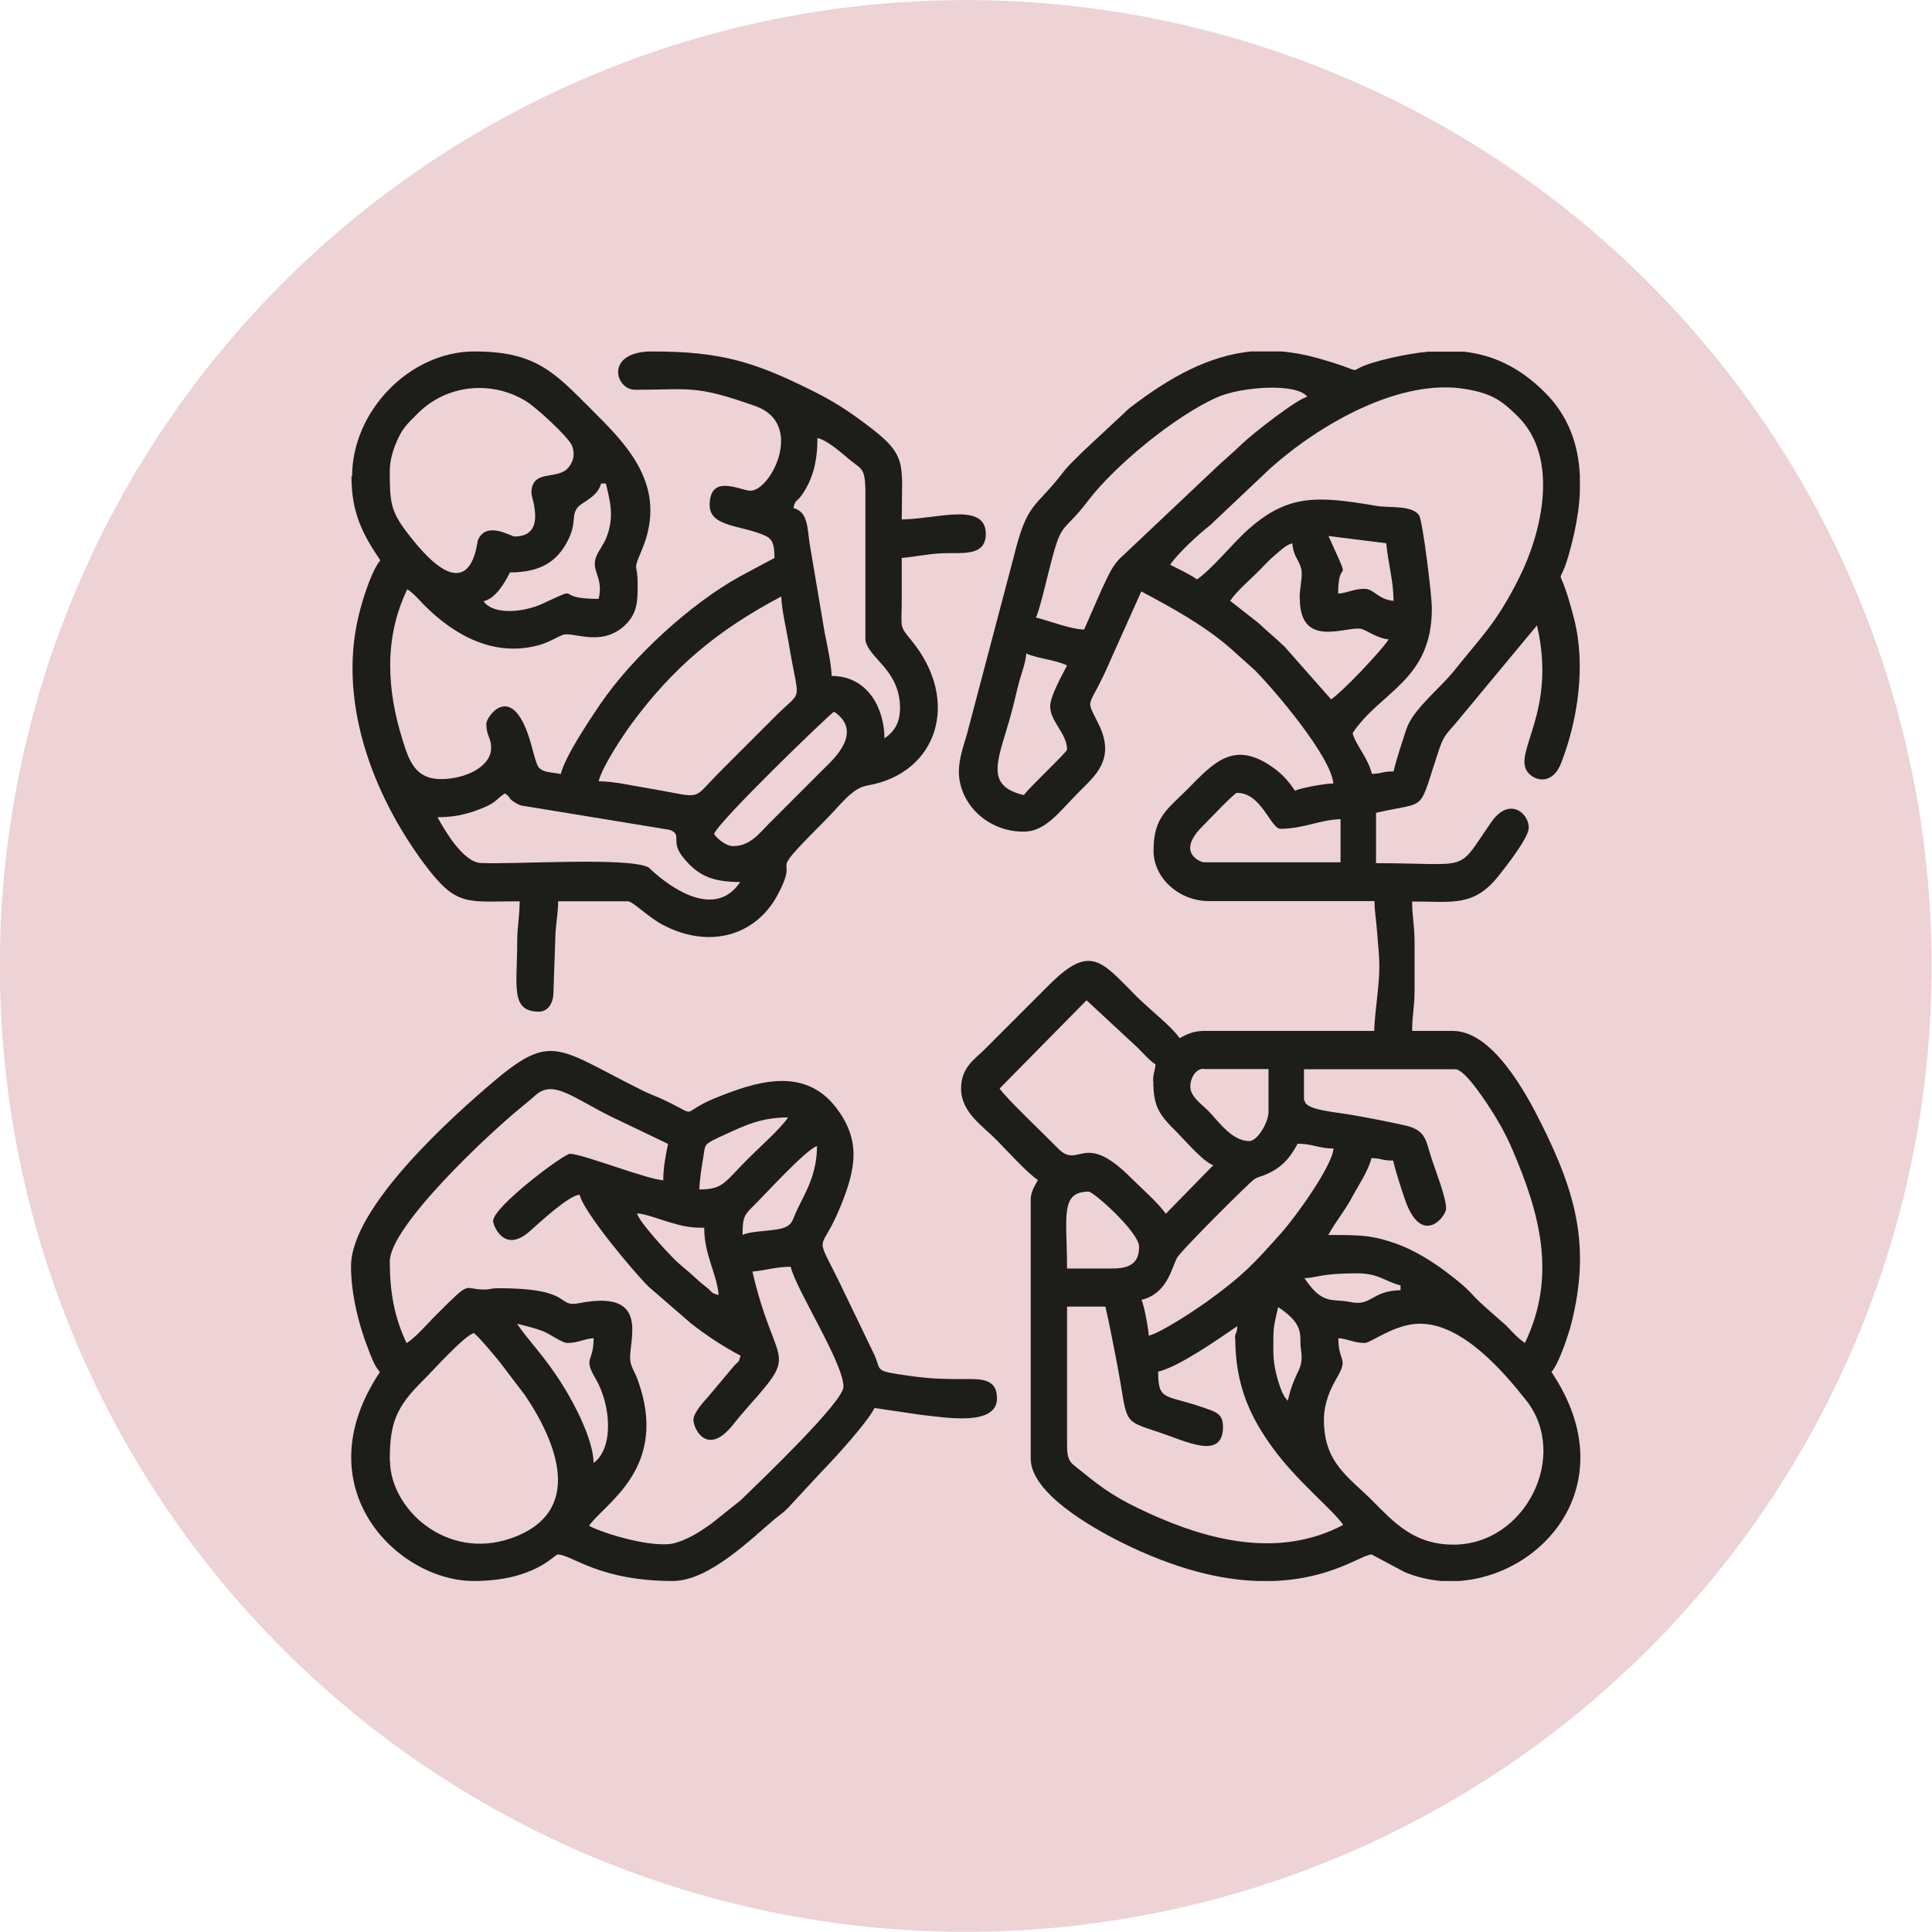 <?xml version="1.0" encoding="UTF-8"?>
<svg id="Layer_2" data-name="Layer 2" xmlns="http://www.w3.org/2000/svg" viewBox="0 0 88.23 88.23">
  <defs>
    <style>
      .cls-1 {
        fill: #edd2d6;
      }

      .cls-2 {
        fill: #1d1d1b;
        fill-rule: evenodd;
      }
    </style>
  </defs>
  <g id="Layer_1-2" data-name="Layer 1">
    <circle class="cls-1" cx="44.11" cy="44.11" r="44.11" transform="translate(-13.8 67.32) rotate(-66.84)"/>
    <g>
      <path class="cls-2" d="m58.15,61.66c0-1.02-.01-.98.22-1.97,1.26.84.95,1.29,1.04,1.93.15,1-.25.84-.6,2.35-.13-.15-.15-.17-.26-.4-.07-.16-.15-.4-.2-.57-.11-.39-.2-.8-.2-1.33h0Zm-.93-45.62c-2.03.19-3.78,1.19-5.54,2.52-.24.18-.29.27-.52.47l-1.59,1.48c-.35.35-.72.67-1.02,1.06-1.3,1.69-1.63,1.31-2.26,3.88l-2.13,8.07c-.15.53-.37,1.11-.37,1.72,0,1.41,1.25,2.74,2.96,2.74,1.01,0,1.63-.92,2.55-1.84.72-.72,1.64-1.48.89-3.03-.67-1.39-.51-.54.54-3l1.39-3.1c1.38.73,2.83,1.53,4.02,2.55l1.16,1.04c.93.94,3.49,3.96,3.59,5.18-.39,0-1.51.21-1.75.33-.28-.41-.53-.71-.95-1.02-1.83-1.34-2.76-.26-3.95.94-.96.96-1.56,1.3-1.56,2.82,0,1.28,1.2,2.3,2.52,2.3h7.57c0,.43.08.89.12,1.42.11,1.38.16,1.53,0,2.99-.05.47-.13,1.14-.13,1.52h-7.79c-.48,0-.78.16-1.1.33-.35-.52-1.29-1.24-1.95-1.89-1.6-1.6-2.1-2.45-4-.55l-2.91,2.91c-.51.51-1.12.86-1.12,1.84,0,1.06.98,1.7,1.56,2.28.5.5,1.44,1.55,1.95,1.89-.13.24-.33.54-.33.88v11.84c0,1.59,2.84,3.17,4.09,3.8,2.56,1.28,4.63,1.74,6.29,1.79h.7c2.65-.09,4.05-1.21,4.49-1.21l1.5.8c.54.23,1.11.36,1.68.41h.82c2.79-.2,5.45-2.41,5.53-5.49v-.3c-.03-1.16-.43-2.43-1.32-3.76.1-.12,0,.04.14-.19.27-.43.64-1.51.76-1.98.89-3.5.26-5.93-1.38-9.2-.7-1.4-2.22-4.2-4.02-4.2h-1.86c0-.77.11-1.07.11-1.86v-2.19c0-.79-.11-1.1-.11-1.86,1.91,0,2.84.26,4.01-1.25.3-.38,1.26-1.61,1.31-2.07.07-.64-.85-1.54-1.71-.3-1.63,2.35-.83,1.87-5.26,1.87v-2.3c2.46-.57,1.87.1,2.92-3.01.2-.59.44-.73.8-1.18l3.63-4.37c.92,3.93-1.09,5.77-.44,6.68.3.42,1.14.66,1.55-.41.75-1.93,1.13-4.42.59-6.55-.87-3.42-.77-.49,0-3.93.14-.64.24-1.29.26-1.92v-.69c-.06-1.42-.52-2.76-1.62-3.84-1.14-1.13-2.34-1.69-3.67-1.84h-1.64c-.53.05-1.09.15-1.68.28-2.84.65-.44.83-3.42,0-.54-.15-1.06-.24-1.56-.29h-1.38Zm3.9,45.07c.48.04.7.22,1.21.22.27,0,1.37-.88,2.52-.88,1.92,0,3.77,2.14,4.84,3.49,2,2.52-.02,6.6-3.31,6.6-1.82,0-2.73-1.03-3.7-2-1.12-1.12-2.22-1.74-2.22-3.7,0-.74.28-1.38.56-1.86.6-1.03.1-.71.1-1.87h0Zm-4.72,0c0-.28.07-.11.11-.55-.8.54-2.66,1.86-3.62,2.08,0,1.44.35.99,2.4,1.76.34.13.56.27.56.76,0,1.54-1.68.66-2.89.26-1.86-.62-1.39-.35-2.01-3.47-.16-.8-.29-1.53-.47-2.28h-1.75v6.36c0,.74.2.79.62,1.13,1.09.89,1.68,1.29,3.1,1.94,2.69,1.23,5.94,2.1,8.89.54-.45-.68-2.09-1.96-3.24-3.55-.96-1.33-1.69-2.77-1.69-5h0Zm3.18-2.74c.54-.01.71-.22,2.41-.22.99,0,1.29.39,1.97.55v.22c-1.35.03-1.31.75-2.29.54-.83-.17-1.26.17-2.1-1.09h0Zm-8.77-.44h-2.08c0-2.34-.34-3.51.99-3.51.22,0,2.3,1.85,2.3,2.52,0,.73-.41.99-1.21.99h0Zm1.64,3.07c.59-.14,2.17-1.2,2.7-1.58,1.64-1.19,2.11-1.71,3.36-3.11.66-.74,2.32-3.04,2.39-3.86-.66,0-.98-.22-1.64-.22-.34.64-.7,1.06-1.37,1.37-.25.12-.42.13-.62.26-.21.14-3.38,3.29-3.53,3.6-.24.49-.46,1.63-1.61,1.9.11.22.32,1.31.33,1.64h0Zm7.13-10.75c0,.44,1.37.53,2.18.67.73.13,1.58.29,2.38.47,1.01.22.96.69,1.26,1.59.15.46.64,1.7.64,2.21,0,.38-1.15,1.81-1.91-.5-.18-.54-.39-1.18-.51-1.69-.55,0-.49-.1-.99-.11-.13.57-.63,1.3-.91,1.83-.34.63-.73,1.07-1.06,1.68,1.47,0,1.98,0,3.11.4.8.28,1.64.81,2.24,1.26,1.3.98.99.9,1.85,1.66l.93.82c.29.3.52.57.85.79,1.5-3.12.63-6.03-.58-8.85-.32-.75-.7-1.4-1.13-2.05-.24-.35-1.06-1.6-1.47-1.6h-6.91v1.43h0Zm-4.61-1.43h2.96v1.97c0,.44-.49,1.32-.88,1.32-.81,0-1.43-.94-1.89-1.4-.26-.26-.65-.53-.77-.89-.12-.36.12-1.01.57-1.01h0Zm-2.3.55c0,1.19.28,1.55,1.07,2.33.37.37,1.24,1.39,1.67,1.51l-2.17,2.22c-.35-.5-1.14-1.19-1.59-1.64-2.2-2.21-2.36-.34-3.35-1.36-.62-.64-2.36-2.28-2.65-2.72l3.97-4.03,2.36,2.19c.28.28.48.53.79.74-.03.34-.11.39-.11.77h0Zm3.84-13.16c1.1,0,1.52,1.64,1.97,1.64,1.03,0,1.82-.42,2.74-.44v1.97h-6.25c-.09,0-1.32-.41-.03-1.67.2-.2,1.44-1.51,1.56-1.51h0Zm-8.55-3.95c0,.69.77,1.24.77,1.97,0,.12-1.75,1.75-1.97,2.08-1.91-.45-1.11-1.7-.55-3.84.12-.44.21-.88.33-1.32.11-.42.29-.84.33-1.31.5.24,1.31.28,1.86.55-.19.37-.77,1.4-.77,1.86h0Zm11.4-4.93c0,2.34,2.14,1.24,2.81,1.39.22.05.74.44,1.25.48-.38.57-2.1,2.38-2.63,2.74l-2.11-2.39c-.44-.43-.77-.68-1.21-1.1l-1.29-1.01c.32-.48.91-.96,1.34-1.4.23-.23.41-.44.66-.65.35-.3.54-.5.84-.58.05.62.28.71.4,1.15.09.35-.07.85-.07,1.37h0Zm1.32-2.85l2.63.33c.07.88.33,1.69.33,2.63-.7-.06-.9-.55-1.32-.55-.51,0-.73.18-1.21.22,0-1.83.7-.09-.44-2.63h0Zm-6.03,1.97c-.41-.28-.76-.42-1.21-.66.32-.49,1.31-1.41,1.82-1.8l2.76-2.61c2.23-1.99,5.91-4.13,8.93-3.61,1.22.21,1.65.54,2.37,1.25,1.91,1.9,1.09,5.3.06,7.36-1.05,2.1-1.7,2.65-2.98,4.26-.63.79-1.87,1.75-2.17,2.65-.2.61-.45,1.35-.59,1.94-.55,0-.49.1-.99.11-.17-.73-.75-1.33-.88-1.86,1.29-1.93,3.62-2.4,3.62-5.7,0-.6-.42-3.99-.58-4.24-.33-.49-1.34-.33-1.97-.44-2.74-.47-4.09-.54-5.97,1.2-.64.6-1.58,1.74-2.22,2.17h0Zm-5.15,2.3c-.59-.01-1.62-.41-2.19-.55.16-.34.44-1.53.55-1.97.66-2.65.57-1.7,1.86-3.4,1.17-1.53,3.88-3.8,5.85-4.68,1.1-.5,3.67-.67,4.13-.03-.48.11-2.49,1.68-2.99,2.16-.48.47-.88.78-1.37,1.26l-4,3.78c-.57.49-.68.9-1.03,1.6l-.8,1.83Z"/>
      <path class="cls-2" d="m19.99,37.32c.73,0,1.27-.13,1.77-.31.94-.34.82-.46,1.3-.78.34.25.09.19.46.42.25.16.33.14.68.2l6.4,1.05c.59.25-.02.5.6,1.26.63.77,1.24,1.12,2.6,1.12-1.42,2.13-4.17-.66-4.17-.66-.87-.5-6.24-.13-7.68-.21-.79-.04-1.63-1.46-1.97-2.09h0Zm13.49,1.32c.78,0,1.2-.59,1.62-1.01l2.58-2.58c.33-.33,1.79-1.62.41-2.55-.29.19-5.34,5.07-5.48,5.59.15.22.54.55.88.55h0Zm-6.14-2.96c.72,0,1.57.21,2.21.31,2.7.45,1.93.64,3.41-.83l2.47-2.47c1.28-1.28,1.06-.44.58-3.37-.1-.58-.32-1.52-.33-2.08-2.9,1.53-4.92,3.22-6.82,5.79-.4.54-1.36,1.98-1.52,2.65h0Zm0-8.33c-2.23,0-.57-.7-2.61.24-.77.35-2.17.53-2.65-.13.58-.15.95-.82,1.21-1.32,1.41,0,2.15-.51,2.63-1.43.45-.87.13-1.19.5-1.58.22-.22.88-.46,1.03-1.05h.22c.18.78.4,1.5.03,2.45-.14.36-.35.6-.46.86-.29.68.34.94.1,1.96h0Zm9.98-7.35c.54.13,1.18.76,1.63,1.11.37.29.55.31.57,1.19v6.91c.11.83,1.51,1.33,1.58,3,.03.73-.21,1.17-.71,1.51,0-1.35-.75-2.85-2.41-2.85-.01-.5-.22-1.5-.32-1.98l-.68-4.03c-.12-.73-.06-1.48-.75-1.66.11-.43.14-.24.39-.6.52-.74.71-1.58.71-2.58h0Zm-13.05,2.52c0-1.13,1.18-.56,1.69-1.17.25-.3.3-.65.16-1-.15-.38-1.65-1.77-2.13-2.05-1.59-.95-3.61-.72-4.9.57-.36.36-.65.61-.88,1.09-.21.44-.41.97-.41,1.57,0,1.55.06,1.88,1,3.06,2.75,3.46,2.98.17,3.02.09.38-.92,1.51-.18,1.68-.18,1.48,0,.77-1.77.77-1.97h0Zm-8.22-.77c0,1.74.56,2.71,1.32,3.84-.38.44-.75,1.62-.9,2.17-1.16,4.14.56,8.55,2.92,11.71,1.47,1.96,1.9,1.69,4.34,1.69,0,.77-.11,1.07-.11,1.86,0,1.98-.33,3.18.99,3.18.42,0,.63-.39.66-.76l.1-2.86c.04-.53.12-.99.12-1.42h3.18c.23,0,.93.72,1.57,1.06,2.11,1.13,4.26.54,5.27-1.35,1.11-2.07-.7-.53,2.02-3.25.93-.93,1.36-1.62,2.09-1.75,3.2-.55,4.28-3.88,1.98-6.65-.53-.64-.43-.57-.42-1.66,0-.69,0-1.39,0-2.08.71-.06,1.38-.23,2.19-.22.9.01,1.65,0,1.65-.88,0-.8-.68-.93-1.53-.88-.65.04-1.65.22-2.31.22,0-2.64.31-2.9-1.66-4.37-.82-.61-1.46-1.03-2.43-1.51-2.63-1.31-4.15-1.79-7.31-1.79-2.17,0-1.7,1.75-.77,1.75,2.52,0,2.72-.24,5.5.75,2.25.8.7,3.86-.24,3.86-.45,0-1.86-.81-1.86.66,0,1.01,1.46.9,2.55,1.4.37.17.4.5.41,1.01l-1.57.84c-2.27,1.25-4.94,3.7-6.41,5.87-.47.7-1.58,2.34-1.78,3.16-.38-.09-.8-.05-1.01-.31-.12-.14-.27-.8-.35-1.07-.84-2.97-2.04-1.24-2.04-.92,0,.57.22.63.22,1.1,0,.88-1.2,1.43-2.3,1.43-1.18,0-1.46-.88-1.74-1.77-.72-2.29-.87-4.66.21-6.9.29.19.48.42.74.69,1.4,1.42,3.24,2.44,5.31,1.85.46-.13.75-.35,1.07-.46.45-.15,1.72.56,2.78-.4.62-.56.62-1.14.62-1.9,0-1.07-.25-.52.19-1.57,1.25-2.97-.75-4.87-2.35-6.47-1.66-1.66-2.51-2.6-5.29-2.6-2.96,0-5.59,2.73-5.59,5.7Z"/>
      <path class="cls-2" d="m17.8,66.7c0-1.71.28-2.43,1.51-3.65.44-.43,1.88-2.05,2.33-2.17.23.16.96,1.05,1.19,1.33l1.14,1.5c1.48,2.19,2.74,5.36-.63,6.54-2.96,1.03-5.53-1.35-5.53-3.56h0Zm5.81-6.25c.52.78,1.25,1.46,2.1,2.83.47.75,1.38,2.42,1.4,3.53.94-.69.78-2.67.1-3.83-.6-1.03-.1-.71-.1-1.87-.48.04-.7.22-1.21.22-.22,0-.8-.42-1.11-.54-.39-.15-.78-.24-1.19-.34h0Zm5.48-5.04c.41.03,1.01.27,1.46.4.58.17.89.26,1.61.26,0,1.26.57,2.06.66,3.07-.39-.1-.24-.1-.54-.34-.2-.16-.34-.27-.53-.45-.36-.34-.62-.51-.99-.88-.29-.29-1.57-1.66-1.67-2.06Zm4.82.99c0-.82.08-.92.52-1.35.5-.49,2.4-2.58,2.88-2.71,0,1.22-.47,2.03-.88,2.85-.28.57-.2.82-.92.95-.5.09-1.26.09-1.61.26h0Zm-3.62-2.52c0-.54.12-1.2.22-1.64l-2.67-1.28c-1.73-.87-2.59-1.66-3.39-.94-.24.21-.29.26-.53.45-1.67,1.35-6.12,5.55-6.12,7.14,0,1.38.21,2.56.77,3.73.48-.32.96-.91,1.4-1.34,1.63-1.63,1.12-1.09,2.21-1.11.14,0,.29-.06.56-.06,3.55,0,2.61.9,3.73.68,3.27-.64,2.23,1.71,2.31,2.6.03.3.21.55.33.87,1.5,4.07-1.53,5.69-2.21,6.7.7.37,2.99,1.06,3.95.78.64-.19,1.16-.54,1.64-.88l1.34-1.07c.96-.93,4.69-4.5,4.69-5.18,0-1.09-2.17-4.44-2.41-5.48-.67,0-1.17.17-1.75.22,1.04,4.46,2.17,3.52-.14,6.11-.26.29-.52.6-.75.89-1.21,1.52-1.85.09-1.8-.28.04-.3.45-.76.65-.98l1.2-1.43c.24-.27.19-.09.3-.47-.8-.42-1.54-.91-2.26-1.47l-1.94-1.68c-.73-.73-2.97-3.41-3.15-4.2-.52.04-1.83,1.28-2.28,1.67-1.17,1.04-1.67-.27-1.67-.47,0-.65,3.23-3.07,3.51-3.07.56,0,3.56,1.19,4.28,1.21h0Zm1.64.44c1.12,0,1.15-.33,2.28-1.45.48-.48,1.46-1.35,1.78-1.84-1.26,0-2.02.39-2.92.8-.94.43-.85.4-.94.93-.06.39-.19,1.12-.19,1.56h0Zm-15.9,3.51c0,1.28.37,2.74.8,3.81.14.36.26.72.52,1.02-3.53,5.28.81,9.54,4.28,9.54,2.79,0,3.68-1.21,3.84-1.21.64,0,1.86,1.21,5.26,1.21,1.65,0,3.59-1.94,4.64-2.82.26-.22.34-.24.6-.5l1.53-1.65c.65-.67,2.06-2.21,2.44-2.93l2.1.31c1.06.11,3.49.56,3.49-.75,0-.92-.72-.89-1.64-.88-.9,0-1.54-.03-2.37-.15-1.61-.23-1.26-.19-1.58-.94l-1.64-3.4c-1.14-2.31-.82-1.16.09-3.41.7-1.72.95-3.03-.25-4.55-1.48-1.87-3.73-1.09-5.46-.39-1.76.72-.64.91-2.36.09-.34-.16-.61-.25-.92-.4-3.85-1.9-4.15-2.71-6.76-.52-2.02,1.7-6.61,5.83-6.61,8.52Z"/>
    </g>
  </g>
</svg>